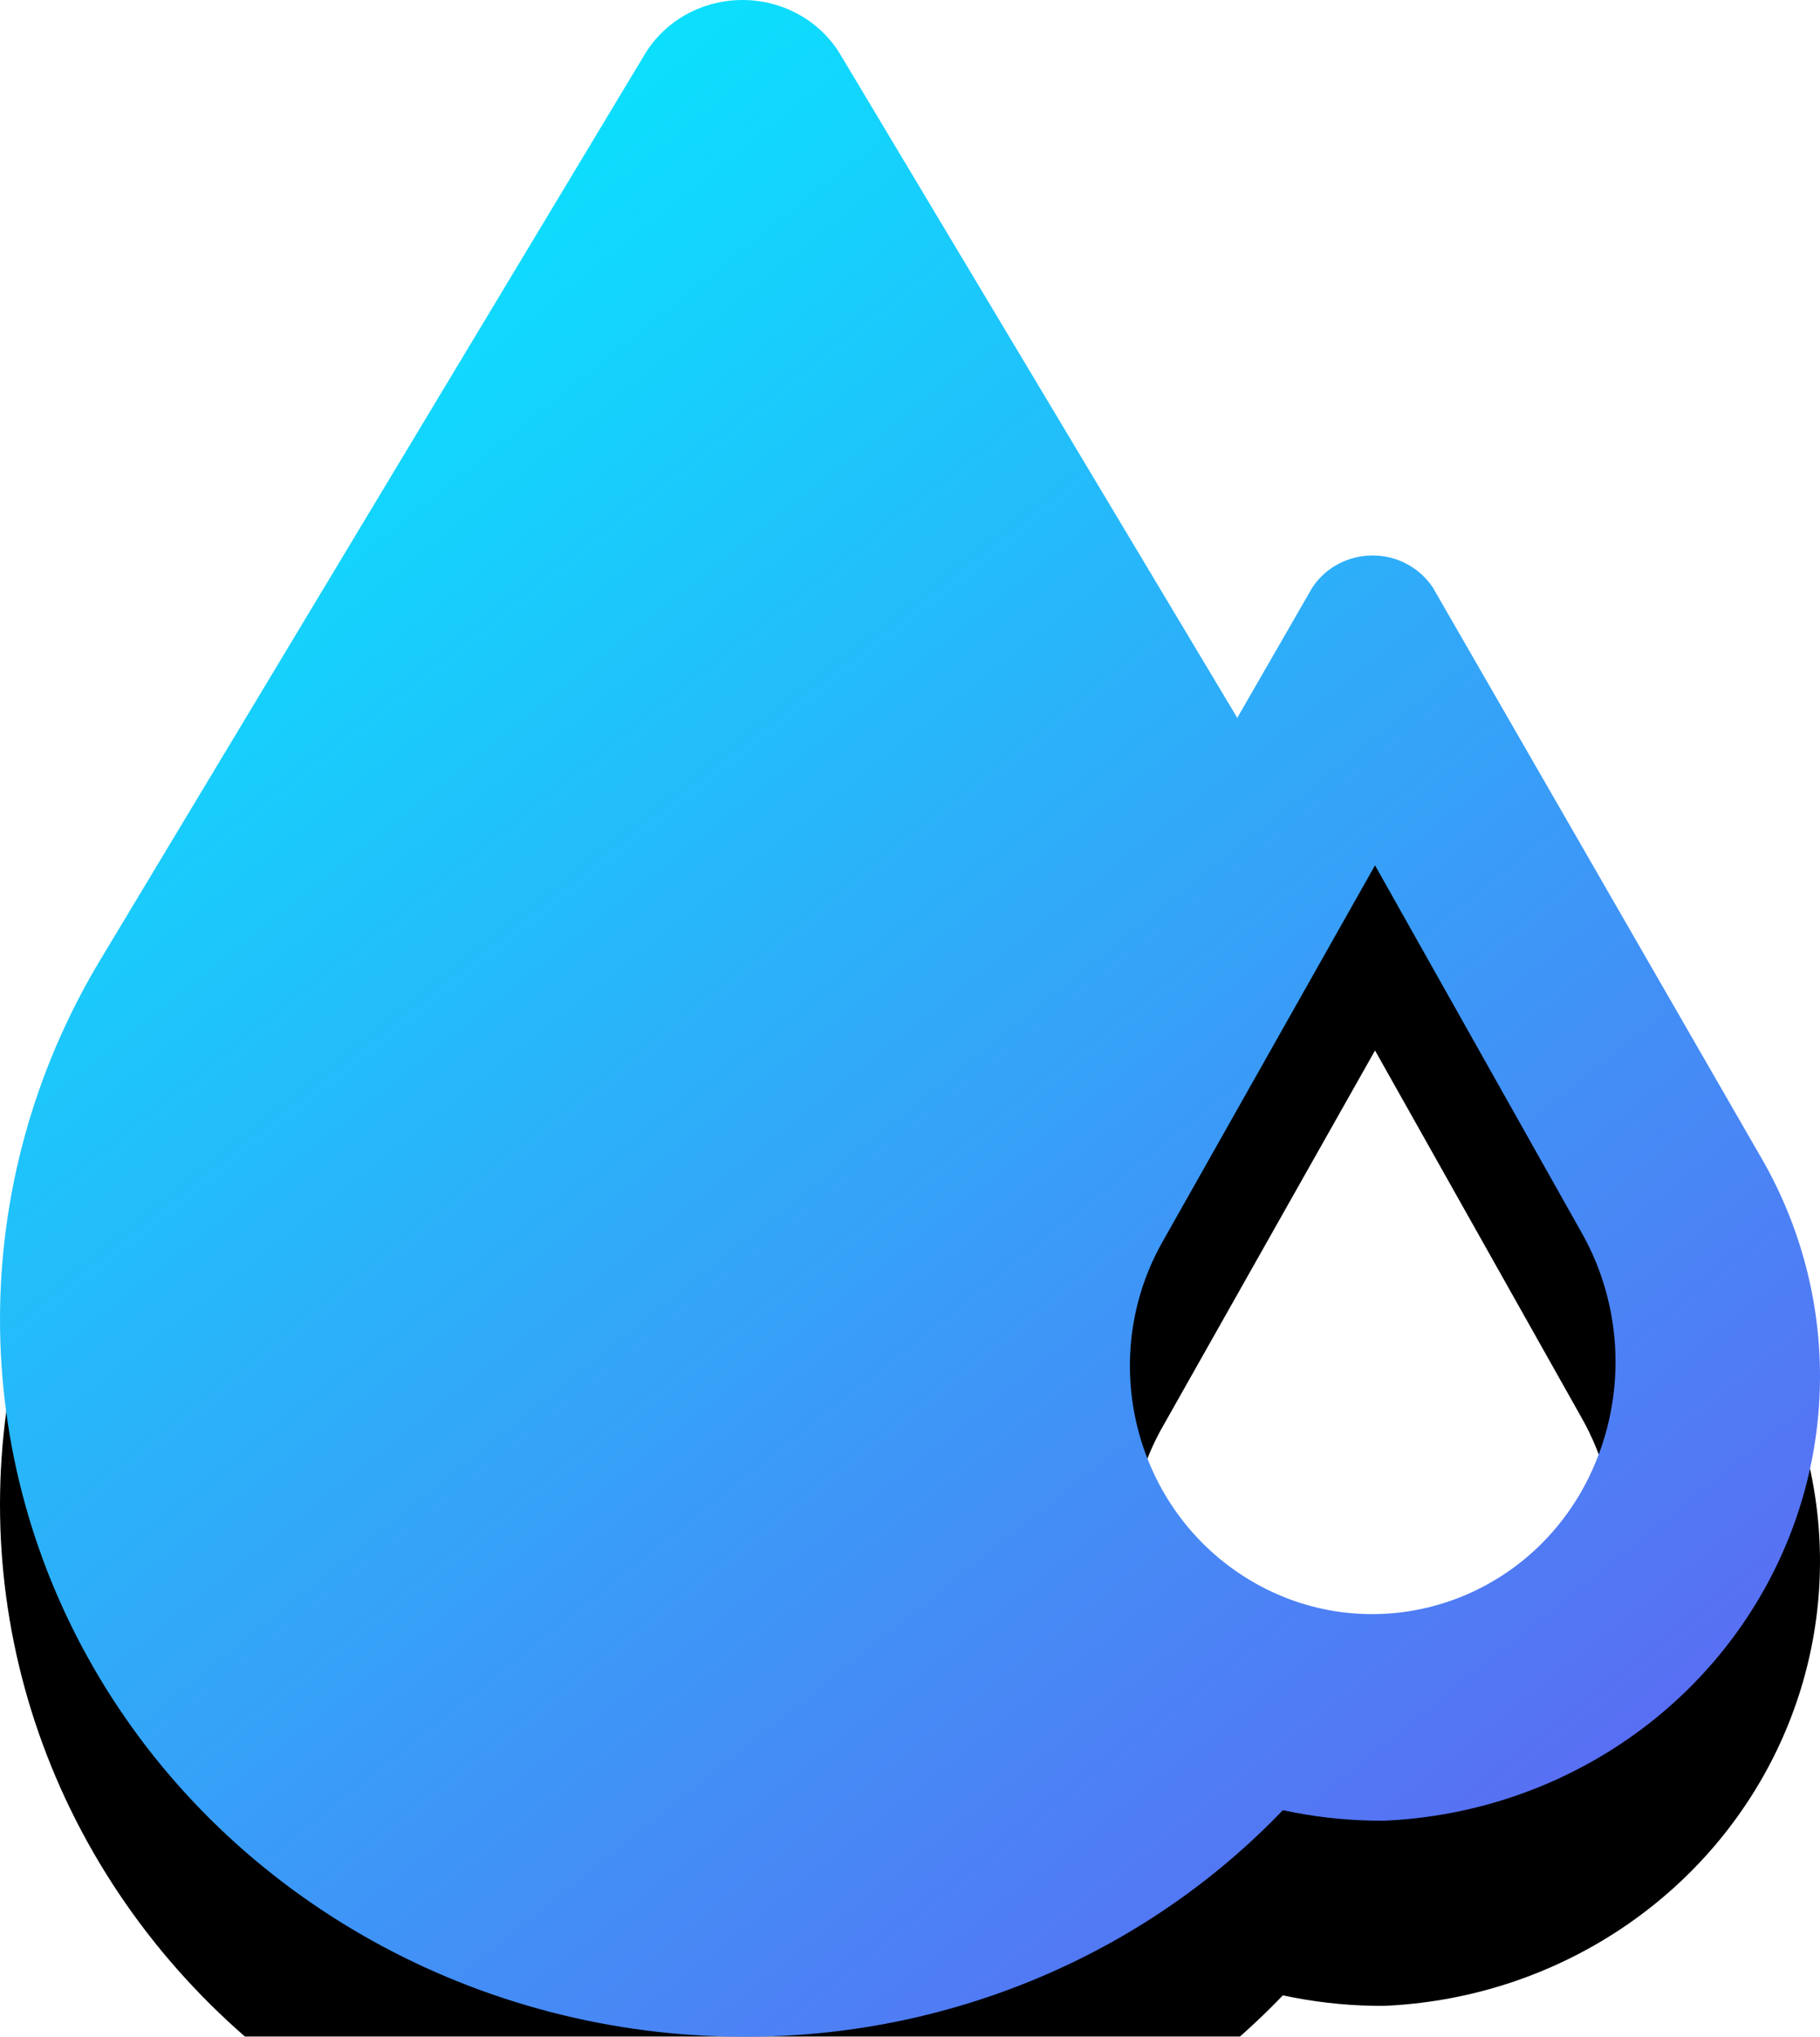 <?xml version="1.0" encoding="UTF-8"?>
<svg width="59px" height="66px" viewBox="0 0 59 66" version="1.1" xmlns="http://www.w3.org/2000/svg" xmlns:xlink="http://www.w3.org/1999/xlink">
    <!-- Generator: Sketch 59.1 (86144) - https://sketch.com -->
    <title>取水开关</title>
    <desc>Created with Sketch.</desc>
    <defs>
        <linearGradient x1="16.803%" y1="0%" x2="99.425%" y2="112.51%" id="linearGradient-1">
            <stop stop-color="#00F0FF" offset="0%"></stop>
            <stop stop-color="#704DF0" offset="100%"></stop>
        </linearGradient>
        <path d="M24.07,0 C25.382,0 26.594,0.677 27.247,1.774 L27.247,1.774 L40.109,23.262 L42.542,19.04 C42.937,18.441 43.594,18.062 44.315,18.007 L44.496,18 C45.286,18 46.022,18.392 46.45,19.04 L46.45,19.04 L57.011,37.372 C59.6,41.734 59.666,47.099 57.183,51.52 C54.7,55.942 50.03,58.778 44.866,59 L44.866,59 L44.513,58.998 C43.518,58.98 42.539,58.865 41.587,58.659 C37.097,63.346 30.764,66.016 24.124,66 C15.505,66 7.541,61.571 3.232,54.38 C-1.077,47.188 -1.077,38.328 3.232,31.137 L3.232,31.137 L20.893,1.774 C21.545,0.677 22.757,0 24.07,0 Z M44.575,28.041 L37.723,40.175 C35.515,43.998 36.754,48.928 40.49,51.187 C44.226,53.445 49.044,52.178 51.251,48.355 C52.745,45.746 52.745,42.515 51.251,39.906 L51.251,39.906 L44.575,28.041 Z" id="path-2"></path>
        <filter x="-259.3%" y="-222.7%" width="618.6%" height="563.6%" filterUnits="objectBoundingBox" id="filter-3">
            <feOffset dx="0" dy="6" in="SourceAlpha" result="shadowOffsetOuter1"></feOffset>
            <feGaussianBlur stdDeviation="50" in="shadowOffsetOuter1" result="shadowBlurOuter1"></feGaussianBlur>
            <feColorMatrix values="0 0 0 0 0.125   0 0 0 0 0.128   0 0 0 0 0.129  0 0 0 0.1 0" type="matrix" in="shadowBlurOuter1"></feColorMatrix>
        </filter>
    </defs>
    <g id="页面-1" stroke="none" stroke-width="1" fill="none" fill-rule="evenodd">
        <g id="1备份" transform="translate(-339, -275)">
            <g id="编组" transform="translate(41, 82)">
                <g id="导航" transform="translate(22, 187)">
                    <g id="取水开关" transform="translate(276, 6)">
                        <g id="形状结合">
                            <use fill="black" fill-opacity="1" filter="url(#filter-3)" xlink:href="#path-2"></use>
                            <use fill="url(#linearGradient-1)" fill-rule="evenodd" xlink:href="#path-2"></use>
                        </g>
                    </g>
                </g>
            </g>
        </g>
    </g>
</svg>